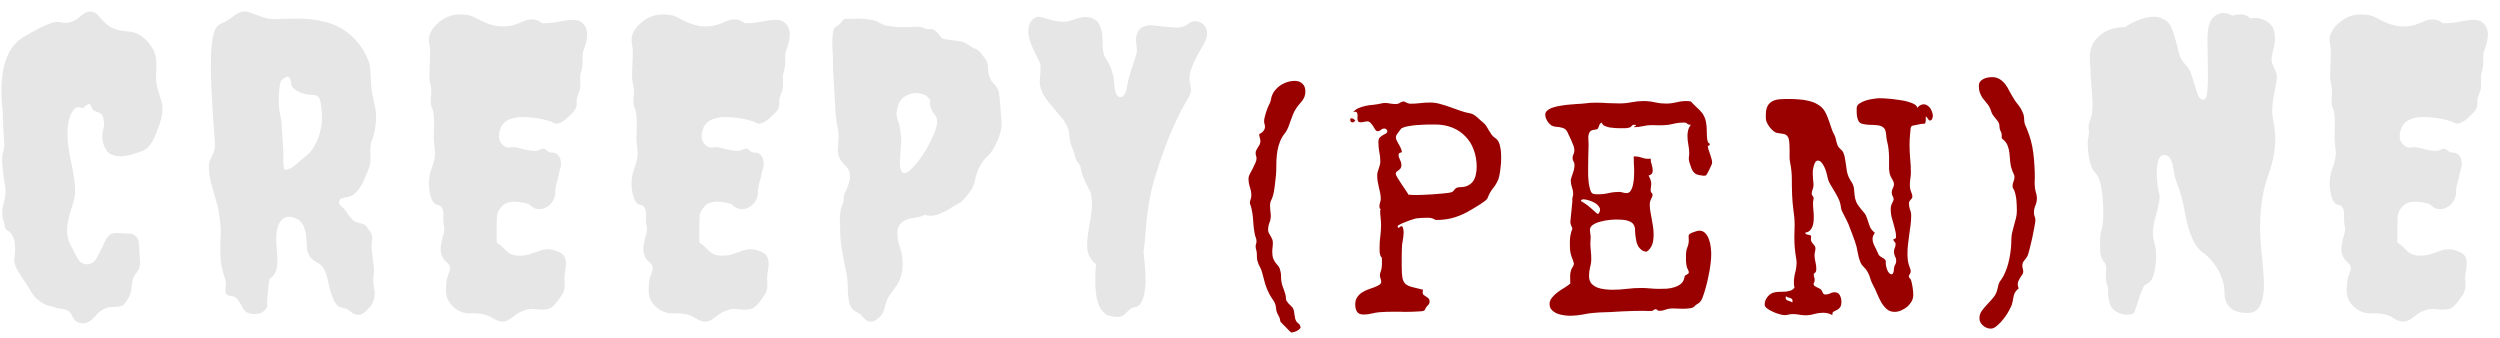 <svg width="296" height="40" viewBox="0 0 296 40" fill="none" xmlns="http://www.w3.org/2000/svg">
<path d="M15.219 3.726C16.125 3.788 16.938 4.257 17.656 5.132C17.781 5.319 17.906 5.507 18.031 5.694C18.156 5.851 18.25 6.038 18.312 6.257C18.5 6.726 18.562 7.397 18.5 8.272C18.438 9.147 18.484 9.866 18.641 10.429C18.797 10.96 18.953 11.476 19.109 11.976C19.391 12.851 19.219 14.023 18.594 15.491C18.125 16.835 17.547 17.632 16.859 17.882L16.016 18.163C15.203 18.444 14.5 18.554 13.906 18.491C13.344 18.398 12.953 18.226 12.734 17.976C12.109 17.163 11.953 16.226 12.266 15.163C12.328 14.944 12.328 14.601 12.266 14.132C12.203 13.663 11.938 13.366 11.469 13.241C11.219 13.179 11.047 13.069 10.953 12.913C10.891 12.757 10.828 12.632 10.766 12.538C10.734 12.413 10.688 12.335 10.625 12.304C10.594 12.241 10.453 12.304 10.203 12.491C9.953 12.679 9.812 12.788 9.781 12.819C9.75 12.819 9.641 12.788 9.453 12.726C9.297 12.663 9.141 12.679 8.984 12.773C8.828 12.866 8.672 13.038 8.516 13.288C7.953 14.257 7.844 15.835 8.188 18.023C8.312 18.679 8.438 19.288 8.562 19.851C8.812 21.257 8.922 22.194 8.891 22.663C8.891 23.132 8.797 23.632 8.609 24.163C8.453 24.663 8.312 25.163 8.188 25.663C7.812 26.944 7.859 28.038 8.328 28.944C8.891 30.069 9.25 30.726 9.406 30.913C9.688 31.194 10.031 31.319 10.438 31.288C10.844 31.226 11.156 31.023 11.375 30.679C11.594 30.304 11.797 29.913 11.984 29.507C12.172 29.069 12.375 28.663 12.594 28.288C12.812 27.913 13.062 27.694 13.344 27.632C13.656 27.569 14.047 27.569 14.516 27.632C14.984 27.663 15.297 27.679 15.453 27.679C15.641 27.679 15.859 27.788 16.109 28.007C16.359 28.194 16.484 28.648 16.484 29.366C16.516 30.054 16.547 30.616 16.578 31.054C16.609 31.46 16.5 31.835 16.25 32.179C16 32.491 15.828 32.788 15.734 33.069C15.672 33.319 15.625 33.569 15.594 33.819C15.562 34.476 15.438 34.96 15.219 35.273C15.031 35.585 14.844 35.851 14.656 36.069C14.5 36.257 14.047 36.351 13.297 36.351C12.578 36.351 11.922 36.694 11.328 37.382C10.734 38.069 10.172 38.366 9.641 38.273C9.109 38.21 8.734 37.898 8.516 37.335C8.297 36.835 7.812 36.569 7.062 36.538C6.844 36.507 6.641 36.46 6.453 36.398C6.266 36.304 6.047 36.241 5.797 36.21C5.547 36.148 5.297 36.038 5.047 35.882C4.422 35.538 3.906 34.991 3.5 34.241C3.25 33.773 3 33.382 2.75 33.069C2.531 32.757 2.344 32.46 2.188 32.179C1.781 31.554 1.625 30.96 1.719 30.398C1.906 28.898 1.703 27.913 1.109 27.444C0.766 27.226 0.594 27.054 0.594 26.929C0.594 26.804 0.531 26.538 0.406 26.132C0.219 25.569 0.219 24.913 0.406 24.163C0.625 23.413 0.703 22.804 0.641 22.335C0.578 21.835 0.5 21.319 0.406 20.788C0.219 19.413 0.203 18.507 0.359 18.069C0.516 17.632 0.547 17.007 0.453 16.194C0.391 15.382 0.359 14.726 0.359 14.226C0.359 13.694 0.312 13.007 0.219 12.163C0.156 11.319 0.156 10.413 0.219 9.444C0.438 7.007 1.266 5.335 2.703 4.429C4.859 3.147 6.234 2.538 6.828 2.601C7.016 2.601 7.234 2.632 7.484 2.694C7.766 2.726 8.031 2.71 8.281 2.647C8.531 2.585 8.75 2.491 8.938 2.366C9.125 2.241 9.312 2.101 9.5 1.944C10.25 1.257 10.922 1.179 11.516 1.71C12.078 2.366 12.516 2.804 12.828 3.022C13.359 3.429 14.156 3.663 15.219 3.726ZM32.699 28.382L32.84 30.632C32.903 31.851 32.59 32.648 31.902 33.023C31.715 34.273 31.621 35.382 31.621 36.351C31.402 36.788 31.043 37.054 30.543 37.148C29.606 37.273 28.996 37.023 28.715 36.398C28.309 35.616 27.981 35.194 27.731 35.132C27.668 35.101 27.559 35.085 27.402 35.085C27.277 35.054 27.121 35.007 26.934 34.944C26.746 34.851 26.668 34.601 26.699 34.194C26.762 33.788 26.762 33.46 26.699 33.21C26.637 32.96 26.559 32.694 26.465 32.413C26.215 31.601 26.09 30.819 26.09 30.069C26.09 29.538 26.09 29.054 26.09 28.616C26.121 28.179 26.137 27.741 26.137 27.304C26.074 25.898 25.887 24.694 25.574 23.694C25.293 22.694 25.106 22.038 25.012 21.726C24.824 21.038 24.731 20.382 24.731 19.757C24.731 19.382 24.777 19.116 24.871 18.96C24.965 18.773 25.059 18.585 25.152 18.398C25.402 17.929 25.496 17.382 25.434 16.757C25.402 16.132 25.356 15.507 25.293 14.882C25.262 14.226 25.215 13.507 25.152 12.726C25.121 11.913 25.074 11.054 25.012 10.148C24.981 9.241 24.965 8.366 24.965 7.522C24.965 4.772 25.309 3.226 25.996 2.882C26.121 2.819 26.262 2.757 26.418 2.694C26.606 2.601 26.824 2.476 27.074 2.319C27.324 2.163 27.543 2.007 27.731 1.851C27.949 1.694 28.168 1.569 28.387 1.476C28.793 1.288 29.277 1.319 29.84 1.569C30.434 1.788 30.856 1.944 31.106 2.038C31.356 2.101 31.606 2.163 31.856 2.226C32.106 2.257 32.387 2.272 32.699 2.272C33.043 2.241 33.512 2.226 34.106 2.226C34.731 2.194 35.387 2.194 36.074 2.226C36.793 2.257 37.481 2.351 38.137 2.507C40.262 2.944 41.903 4.116 43.059 6.022C43.559 6.866 43.824 7.616 43.856 8.272C43.887 8.929 43.918 9.569 43.949 10.194C44.012 10.788 44.137 11.476 44.324 12.257C44.512 13.007 44.574 13.726 44.512 14.413C44.449 15.101 44.371 15.585 44.278 15.866C44.215 16.116 44.137 16.351 44.043 16.569C43.887 17.038 43.824 17.523 43.856 18.023C43.918 18.835 43.856 19.476 43.668 19.944C43.481 20.382 43.293 20.835 43.106 21.304C42.574 22.46 41.996 23.116 41.371 23.273C41.028 23.335 40.746 23.398 40.528 23.46C40.309 23.523 40.184 23.663 40.153 23.882C40.09 24.038 40.184 24.226 40.434 24.444C40.684 24.632 40.934 24.929 41.184 25.335C41.465 25.741 41.699 26.007 41.887 26.132C42.074 26.257 42.246 26.335 42.403 26.366C42.871 26.46 43.168 26.569 43.293 26.694C43.574 27.038 43.778 27.319 43.903 27.538C44.059 27.757 44.106 28.085 44.043 28.523C43.981 28.96 43.981 29.413 44.043 29.882C44.106 30.351 44.168 30.851 44.231 31.382C44.293 31.882 44.293 32.304 44.231 32.648C44.199 32.991 44.184 33.241 44.184 33.398L44.371 34.616C44.371 35.366 44.153 35.976 43.715 36.444C43.278 36.913 42.934 37.179 42.684 37.241C42.434 37.304 42.199 37.288 41.981 37.194C41.762 37.101 41.574 36.976 41.418 36.819C41.262 36.694 41.137 36.616 41.043 36.585C40.949 36.523 40.824 36.491 40.668 36.491C40.543 36.46 40.403 36.413 40.246 36.351C39.684 36.194 39.199 35.101 38.793 33.069C38.574 32.069 38.199 31.429 37.668 31.148C36.856 30.741 36.418 30.179 36.356 29.46C36.324 29.116 36.293 28.648 36.262 28.054C36.137 26.866 35.731 26.132 35.043 25.851C34.699 25.726 34.387 25.663 34.106 25.663C33.824 25.663 33.543 25.819 33.262 26.132C32.887 26.601 32.699 27.351 32.699 28.382ZM35.043 19.476C35.449 19.101 35.84 18.773 36.215 18.491C36.621 18.179 36.949 17.788 37.199 17.319C37.481 16.819 37.699 16.319 37.856 15.819C38.106 14.882 38.184 14.023 38.09 13.241C38.028 12.429 37.934 11.898 37.809 11.648C37.715 11.366 37.403 11.226 36.871 11.226C36.371 11.226 35.856 11.101 35.324 10.851C34.824 10.601 34.543 10.304 34.481 9.96C34.418 9.21 34.184 8.944 33.778 9.163C33.559 9.288 33.403 9.413 33.309 9.538C33.215 9.632 33.137 9.944 33.074 10.476C32.981 11.569 32.981 12.429 33.074 13.054C33.199 13.679 33.278 14.101 33.309 14.319C33.34 14.507 33.356 14.726 33.356 14.976C33.387 15.194 33.403 15.46 33.403 15.773C33.434 16.054 33.465 16.523 33.496 17.179C33.559 17.804 33.574 18.335 33.543 18.773C33.512 19.21 33.559 19.663 33.684 20.132C34.184 20.069 34.637 19.851 35.043 19.476ZM50.836 8.929L50.93 6.257C50.93 5.819 50.883 5.382 50.789 4.944C50.727 4.507 50.836 4.054 51.117 3.585C51.43 3.085 51.883 2.647 52.477 2.272C53.071 1.897 53.742 1.71 54.492 1.71C55.242 1.71 55.836 1.835 56.274 2.085C56.711 2.335 57.117 2.538 57.492 2.694C57.867 2.851 58.289 2.976 58.758 3.069C59.758 3.226 60.727 3.085 61.664 2.647C62.696 2.147 63.524 2.179 64.149 2.741C64.805 2.772 65.493 2.71 66.211 2.554C67.399 2.304 68.211 2.288 68.649 2.507C69.618 3.069 69.774 4.194 69.118 5.882C69.024 6.132 68.977 6.351 68.977 6.538C68.977 6.726 68.977 6.913 68.977 7.101C68.977 7.663 68.93 8.085 68.836 8.366C68.743 8.647 68.696 8.882 68.696 9.069C68.696 9.257 68.696 9.476 68.696 9.726C68.758 10.226 68.68 10.71 68.461 11.179C68.336 11.46 68.274 11.694 68.274 11.882C68.274 12.038 68.274 12.194 68.274 12.351C68.274 12.757 68.055 13.148 67.618 13.523C66.899 14.273 66.305 14.648 65.836 14.648C65.743 14.648 65.649 14.616 65.555 14.554C65.461 14.491 65.321 14.429 65.133 14.366C64.383 14.116 63.586 13.96 62.742 13.898C61.93 13.835 61.336 13.851 60.961 13.944C60.024 14.132 59.446 14.585 59.227 15.304C58.977 16.054 59.039 16.632 59.414 17.038C59.571 17.226 59.742 17.351 59.93 17.413C60.117 17.476 60.289 17.491 60.446 17.46C60.633 17.398 60.867 17.398 61.149 17.46C61.461 17.523 61.774 17.601 62.086 17.694C62.93 17.882 63.492 17.913 63.774 17.788C64.086 17.632 64.289 17.569 64.383 17.601C64.508 17.632 64.602 17.679 64.664 17.741C64.883 17.96 65.086 18.069 65.274 18.069C65.774 18.038 66.118 18.257 66.305 18.726C66.493 19.163 66.461 19.71 66.211 20.366C66.211 20.46 66.164 20.694 66.071 21.069C65.852 21.819 65.743 22.335 65.743 22.616C65.774 22.898 65.727 23.194 65.602 23.507C65.477 23.788 65.305 24.038 65.086 24.257C64.555 24.726 63.977 24.866 63.352 24.679C63.071 24.554 62.821 24.382 62.602 24.163C61.008 23.694 59.93 23.804 59.367 24.491C59.055 24.866 58.883 25.194 58.852 25.476C58.821 25.757 58.805 26.257 58.805 26.976V28.71C59.211 28.991 59.586 29.319 59.93 29.694C60.274 30.038 60.696 30.226 61.196 30.257C61.696 30.288 62.133 30.257 62.508 30.163C62.914 30.038 63.289 29.913 63.633 29.788C64.383 29.476 65.071 29.429 65.696 29.648C66.321 29.835 66.711 30.101 66.868 30.444C67.024 30.788 67.055 31.241 66.961 31.804C66.868 32.366 66.821 32.788 66.821 33.069C66.852 33.319 66.868 33.554 66.868 33.773C66.868 34.304 66.664 34.819 66.258 35.319C65.821 35.976 65.414 36.382 65.039 36.538C64.664 36.663 64.18 36.694 63.586 36.632C62.992 36.538 62.508 36.569 62.133 36.726C61.758 36.851 61.414 37.023 61.102 37.241C60.821 37.46 60.539 37.663 60.258 37.851C59.789 38.163 59.258 38.163 58.664 37.851C58.446 37.726 58.227 37.601 58.008 37.476C57.446 37.194 56.758 37.069 55.946 37.101C55.133 37.163 54.414 36.944 53.789 36.444C53.164 35.913 52.836 35.273 52.805 34.523C52.805 33.773 52.852 33.241 52.946 32.929C53.039 32.585 53.133 32.319 53.227 32.132C53.352 31.726 53.289 31.413 53.039 31.194C52.289 30.601 52.024 29.819 52.242 28.851C52.336 28.351 52.43 27.96 52.524 27.679C52.617 27.398 52.633 27.101 52.571 26.788C52.508 26.444 52.477 26.148 52.477 25.898C52.508 25.616 52.508 25.351 52.477 25.101C52.414 24.601 52.196 24.319 51.821 24.257C51.352 24.194 51.039 23.694 50.883 22.757C50.696 21.851 50.758 20.944 51.071 20.038C51.414 19.132 51.555 18.429 51.492 17.929C51.43 17.398 51.383 16.913 51.352 16.476L51.399 14.648C51.399 13.741 51.321 13.132 51.164 12.819C51.008 12.507 50.961 12.054 51.024 11.46C51.086 10.835 51.071 10.366 50.977 10.054C50.883 9.71 50.836 9.335 50.836 8.929ZM74.832 8.929L74.926 6.257C74.926 5.819 74.879 5.382 74.786 4.944C74.723 4.507 74.832 4.054 75.114 3.585C75.426 3.085 75.879 2.647 76.473 2.272C77.067 1.897 77.739 1.71 78.489 1.71C79.239 1.71 79.832 1.835 80.27 2.085C80.707 2.335 81.114 2.538 81.489 2.694C81.864 2.851 82.286 2.976 82.754 3.069C83.754 3.226 84.723 3.085 85.661 2.647C86.692 2.147 87.52 2.179 88.145 2.741C88.801 2.772 89.489 2.71 90.207 2.554C91.395 2.304 92.207 2.288 92.645 2.507C93.614 3.069 93.77 4.194 93.114 5.882C93.02 6.132 92.973 6.351 92.973 6.538C92.973 6.726 92.973 6.913 92.973 7.101C92.973 7.663 92.926 8.085 92.832 8.366C92.739 8.647 92.692 8.882 92.692 9.069C92.692 9.257 92.692 9.476 92.692 9.726C92.754 10.226 92.676 10.71 92.457 11.179C92.332 11.46 92.27 11.694 92.27 11.882C92.27 12.038 92.27 12.194 92.27 12.351C92.27 12.757 92.051 13.148 91.614 13.523C90.895 14.273 90.301 14.648 89.832 14.648C89.739 14.648 89.645 14.616 89.551 14.554C89.457 14.491 89.317 14.429 89.129 14.366C88.379 14.116 87.582 13.96 86.739 13.898C85.926 13.835 85.332 13.851 84.957 13.944C84.02 14.132 83.442 14.585 83.223 15.304C82.973 16.054 83.036 16.632 83.411 17.038C83.567 17.226 83.739 17.351 83.926 17.413C84.114 17.476 84.286 17.491 84.442 17.46C84.629 17.398 84.864 17.398 85.145 17.46C85.457 17.523 85.77 17.601 86.082 17.694C86.926 17.882 87.489 17.913 87.77 17.788C88.082 17.632 88.286 17.569 88.379 17.601C88.504 17.632 88.598 17.679 88.661 17.741C88.879 17.96 89.082 18.069 89.27 18.069C89.77 18.038 90.114 18.257 90.301 18.726C90.489 19.163 90.457 19.71 90.207 20.366C90.207 20.46 90.161 20.694 90.067 21.069C89.848 21.819 89.739 22.335 89.739 22.616C89.77 22.898 89.723 23.194 89.598 23.507C89.473 23.788 89.301 24.038 89.082 24.257C88.551 24.726 87.973 24.866 87.348 24.679C87.067 24.554 86.817 24.382 86.598 24.163C85.004 23.694 83.926 23.804 83.364 24.491C83.051 24.866 82.879 25.194 82.848 25.476C82.817 25.757 82.801 26.257 82.801 26.976V28.71C83.207 28.991 83.582 29.319 83.926 29.694C84.27 30.038 84.692 30.226 85.192 30.257C85.692 30.288 86.129 30.257 86.504 30.163C86.911 30.038 87.286 29.913 87.629 29.788C88.379 29.476 89.067 29.429 89.692 29.648C90.317 29.835 90.707 30.101 90.864 30.444C91.02 30.788 91.051 31.241 90.957 31.804C90.864 32.366 90.817 32.788 90.817 33.069C90.848 33.319 90.864 33.554 90.864 33.773C90.864 34.304 90.661 34.819 90.254 35.319C89.817 35.976 89.411 36.382 89.036 36.538C88.661 36.663 88.176 36.694 87.582 36.632C86.989 36.538 86.504 36.569 86.129 36.726C85.754 36.851 85.411 37.023 85.098 37.241C84.817 37.46 84.536 37.663 84.254 37.851C83.786 38.163 83.254 38.163 82.661 37.851C82.442 37.726 82.223 37.601 82.004 37.476C81.442 37.194 80.754 37.069 79.942 37.101C79.129 37.163 78.411 36.944 77.786 36.444C77.161 35.913 76.832 35.273 76.801 34.523C76.801 33.773 76.848 33.241 76.942 32.929C77.036 32.585 77.129 32.319 77.223 32.132C77.348 31.726 77.286 31.413 77.036 31.194C76.286 30.601 76.02 29.819 76.239 28.851C76.332 28.351 76.426 27.96 76.52 27.679C76.614 27.398 76.629 27.101 76.567 26.788C76.504 26.444 76.473 26.148 76.473 25.898C76.504 25.616 76.504 25.351 76.473 25.101C76.411 24.601 76.192 24.319 75.817 24.257C75.348 24.194 75.036 23.694 74.879 22.757C74.692 21.851 74.754 20.944 75.067 20.038C75.411 19.132 75.551 18.429 75.489 17.929C75.426 17.398 75.379 16.913 75.348 16.476L75.395 14.648C75.395 13.741 75.317 13.132 75.161 12.819C75.004 12.507 74.957 12.054 75.02 11.46C75.082 10.835 75.067 10.366 74.973 10.054C74.879 9.71 74.832 9.335 74.832 8.929ZM98.876 12.304L98.641 8.413C98.641 7.757 98.626 7.054 98.594 6.304C98.469 4.429 98.594 3.382 98.969 3.163C99.313 2.976 99.547 2.772 99.672 2.554C99.829 2.335 99.985 2.226 100.141 2.226C100.329 2.226 100.594 2.226 100.938 2.226C101.313 2.194 101.704 2.194 102.11 2.226C103.079 2.288 103.719 2.429 104.032 2.647C104.376 2.866 104.751 3.007 105.157 3.069C105.563 3.132 105.969 3.179 106.376 3.21C106.813 3.21 107.219 3.21 107.594 3.21C107.969 3.179 108.298 3.163 108.579 3.163C108.891 3.163 109.094 3.194 109.188 3.257C109.563 3.413 109.876 3.476 110.126 3.444C110.407 3.413 110.673 3.538 110.923 3.819C111.173 4.069 111.344 4.272 111.438 4.429C111.532 4.554 111.829 4.647 112.329 4.71C112.86 4.772 113.298 4.835 113.641 4.897C113.985 4.929 114.329 5.069 114.673 5.319C115.016 5.569 115.298 5.726 115.516 5.788C115.735 5.851 115.969 6.054 116.219 6.397C116.501 6.741 116.688 6.991 116.782 7.147C116.876 7.304 116.938 7.569 116.969 7.944C117.001 8.819 117.219 9.46 117.626 9.866C118.032 10.273 118.251 10.663 118.282 11.038C118.344 11.413 118.391 11.851 118.423 12.351C118.454 12.851 118.501 13.476 118.563 14.226C118.657 14.944 118.501 15.757 118.094 16.663C117.719 17.538 117.329 18.148 116.923 18.491C116.548 18.835 116.235 19.257 115.985 19.757C115.735 20.226 115.548 20.773 115.423 21.398C115.329 21.991 115.001 22.601 114.438 23.226C114.094 23.663 113.813 23.929 113.594 24.023C113.407 24.116 113.219 24.226 113.032 24.351C112.844 24.444 112.626 24.585 112.376 24.773C112.126 24.929 111.844 25.069 111.532 25.194C110.751 25.569 110.079 25.648 109.516 25.429C109.173 25.585 108.829 25.694 108.485 25.757C108.173 25.788 107.844 25.851 107.501 25.944C106.782 26.194 106.376 26.616 106.282 27.21C106.219 27.804 106.282 28.413 106.469 29.038C106.688 29.663 106.813 30.194 106.844 30.632C107.001 32.038 106.657 33.257 105.813 34.288C105.282 34.913 104.938 35.585 104.782 36.304C104.626 36.991 104.344 37.46 103.938 37.71C103.251 38.335 102.594 38.194 101.969 37.288C101.876 37.194 101.673 37.069 101.36 36.913C100.923 36.663 100.641 36.273 100.516 35.741C100.423 35.179 100.376 34.616 100.376 34.054C100.376 33.491 100.329 32.96 100.235 32.46C100.141 31.96 100.032 31.429 99.907 30.866C99.626 29.335 99.485 28.288 99.485 27.726C99.485 27.163 99.469 26.585 99.438 25.991C99.438 25.398 99.516 24.866 99.672 24.398C99.86 23.929 99.938 23.616 99.907 23.46C99.876 23.304 99.907 23.132 100.001 22.944C100.094 22.726 100.204 22.476 100.329 22.194C100.454 21.882 100.548 21.569 100.61 21.257C100.735 20.601 100.548 20.038 100.048 19.569C99.485 19.038 99.204 18.476 99.204 17.882V17.601C99.297 16.538 99.313 15.819 99.251 15.444C99.001 14.382 98.876 13.335 98.876 12.304ZM106.376 14.46C106.438 14.585 106.485 14.773 106.516 15.023C106.579 15.241 106.626 15.569 106.657 16.007C106.719 16.444 106.719 16.913 106.657 17.413C106.626 17.882 106.594 18.319 106.563 18.726C106.501 19.757 106.626 20.335 106.938 20.46C107.282 20.616 107.844 20.194 108.626 19.194C109.469 18.163 110.173 16.913 110.735 15.444C111.016 14.663 111.032 14.085 110.782 13.71C110.251 13.085 110.032 12.523 110.126 12.023C110.157 11.991 110.157 11.913 110.126 11.788C110.063 11.726 109.985 11.648 109.891 11.554C109.798 11.429 109.657 11.319 109.469 11.226C108.751 10.944 108.094 10.944 107.501 11.226C106.938 11.476 106.563 11.851 106.376 12.351C106.219 12.851 106.141 13.241 106.141 13.523C106.173 13.773 106.204 13.96 106.235 14.085C106.266 14.179 106.313 14.304 106.376 14.46ZM135.387 29.741C135.544 31.148 135.622 32.148 135.622 32.741C135.653 33.304 135.637 33.773 135.575 34.148C135.544 34.523 135.481 34.866 135.387 35.179C135.169 35.898 134.856 36.288 134.45 36.351C134.169 36.351 133.887 36.491 133.606 36.773C133.356 37.023 133.153 37.21 132.997 37.335C132.841 37.46 132.606 37.523 132.294 37.523C132.012 37.523 131.684 37.476 131.309 37.382C130.966 37.288 130.653 37.038 130.372 36.632C129.747 35.726 129.544 33.944 129.762 31.288C129.325 30.976 129.012 30.523 128.825 29.929C128.669 29.335 128.684 28.46 128.872 27.304C129.091 26.148 129.216 25.304 129.247 24.773C129.309 24.241 129.309 23.804 129.247 23.46C129.216 23.085 129.137 22.788 129.012 22.569C128.887 22.319 128.716 21.976 128.497 21.538C128.278 21.069 128.122 20.632 128.028 20.226C127.966 19.788 127.841 19.476 127.653 19.288C127.466 19.069 127.341 18.804 127.278 18.491C127.216 18.148 127.106 17.819 126.95 17.507C126.794 17.194 126.684 16.741 126.622 16.148C126.591 15.554 126.45 15.069 126.2 14.694C125.981 14.288 125.747 13.96 125.497 13.71C125.278 13.429 125.059 13.163 124.841 12.913C124.216 12.226 123.778 11.648 123.528 11.179C123.278 10.679 123.137 10.257 123.106 9.913C123.106 9.569 123.122 9.241 123.153 8.929C123.247 8.116 123.216 7.569 123.059 7.288L122.544 6.257C122.012 5.194 121.747 4.351 121.747 3.726C121.747 3.101 121.919 2.632 122.262 2.319C122.575 2.007 122.919 1.913 123.294 2.038C123.669 2.163 124.184 2.304 124.841 2.46C125.497 2.585 125.997 2.616 126.341 2.554C126.716 2.46 127.059 2.351 127.372 2.226C128.153 1.976 128.778 1.944 129.247 2.132C129.716 2.288 130.028 2.569 130.184 2.976C130.372 3.351 130.481 3.772 130.512 4.241C130.544 4.71 130.559 5.179 130.559 5.647C130.591 6.116 130.7 6.522 130.887 6.866C131.106 7.21 131.278 7.507 131.403 7.757C131.528 8.007 131.622 8.272 131.684 8.554C131.778 8.804 131.841 9.069 131.872 9.351C131.903 9.632 131.934 9.976 131.966 10.382C132.028 10.788 132.122 11.085 132.247 11.273C132.372 11.429 132.512 11.507 132.669 11.507C133.044 11.444 133.294 11.069 133.419 10.382C133.544 9.663 133.684 9.069 133.841 8.601C133.997 8.101 134.137 7.663 134.262 7.288C134.544 6.538 134.653 6.022 134.591 5.741C134.559 5.429 134.528 5.116 134.497 4.804C134.497 4.46 134.559 4.147 134.684 3.866C134.997 3.179 135.653 2.897 136.653 3.022C137.684 3.147 138.512 3.226 139.137 3.257C139.762 3.288 140.247 3.163 140.591 2.882C140.934 2.601 141.278 2.476 141.622 2.507C141.966 2.538 142.262 2.679 142.512 2.929C143.106 3.522 143.059 4.382 142.372 5.507C141.716 6.601 141.278 7.476 141.059 8.132C140.841 8.757 140.778 9.304 140.872 9.772C140.997 10.21 141.044 10.538 141.012 10.757C140.981 10.976 140.903 11.21 140.778 11.46C140.653 11.679 140.497 11.944 140.309 12.257C138.966 14.632 137.762 17.601 136.7 21.163C136.169 22.913 135.809 25.069 135.622 27.632C135.559 28.601 135.481 29.304 135.387 29.741ZM264.311 1.851C265.28 1.569 265.983 1.679 266.42 2.179C267.233 2.022 267.983 2.21 268.67 2.741C269.358 3.272 269.53 4.288 269.186 5.788C268.967 6.538 268.905 7.069 268.999 7.382C269.092 7.694 269.217 8.007 269.374 8.319C269.561 8.632 269.624 9.007 269.561 9.444C269.499 9.851 269.42 10.304 269.327 10.804C269.014 12.21 268.952 13.351 269.139 14.226C269.608 16.288 269.42 18.444 268.577 20.694C267.67 23.163 267.389 26.132 267.733 29.601C268.014 32.101 268.108 33.741 268.014 34.523C267.952 35.273 267.78 35.882 267.499 36.351C267.217 36.819 266.749 37.054 266.092 37.054C264.967 37.054 264.186 36.726 263.749 36.069C263.499 35.694 263.374 35.21 263.374 34.616C263.374 34.023 263.28 33.491 263.092 33.023C262.936 32.554 262.733 32.116 262.483 31.71C261.889 30.835 261.327 30.226 260.795 29.882C259.92 29.288 259.249 27.866 258.78 25.616C258.499 23.96 258.139 22.601 257.702 21.538C257.577 21.226 257.483 20.898 257.42 20.554C257.358 20.179 257.295 19.819 257.233 19.476C257.045 18.726 256.717 18.351 256.249 18.351C255.53 18.351 255.249 19.382 255.405 21.444C255.436 21.882 255.499 22.288 255.592 22.663C255.717 23.007 255.733 23.429 255.639 23.929C255.545 24.429 255.42 24.944 255.264 25.476C254.889 26.851 254.811 27.866 255.03 28.523C255.249 29.273 255.327 30.069 255.264 30.913C255.202 31.726 255.077 32.366 254.889 32.835C254.702 33.273 254.374 33.585 253.905 33.773C253.624 34.273 253.389 34.851 253.202 35.507C253.014 36.132 252.874 36.554 252.78 36.773C252.717 36.991 252.624 37.116 252.499 37.148C251.967 37.335 251.42 37.304 250.858 37.054C250.327 36.804 249.983 36.46 249.827 36.023C249.67 35.554 249.592 35.116 249.592 34.71C249.624 34.304 249.577 33.944 249.452 33.632C249.358 33.288 249.311 33.007 249.311 32.788C249.342 32.569 249.358 32.351 249.358 32.132C249.42 31.632 249.342 31.257 249.124 31.007C248.842 30.694 248.686 30.273 248.655 29.741C248.655 29.21 248.655 28.757 248.655 28.382C248.655 28.007 248.686 27.694 248.749 27.444C248.967 26.851 249.061 25.944 249.03 24.726C248.936 22.444 248.655 21.069 248.186 20.601C247.592 20.007 247.264 18.913 247.202 17.319C247.17 16.944 247.186 16.601 247.249 16.288C247.342 15.944 247.358 15.601 247.295 15.257C247.264 14.913 247.327 14.569 247.483 14.226C247.733 13.569 247.811 12.648 247.717 11.46C247.624 10.241 247.561 9.382 247.53 8.882C247.53 8.351 247.499 7.804 247.436 7.241C247.405 6.647 247.452 6.132 247.577 5.694C247.733 5.226 247.983 4.819 248.327 4.476C249.108 3.632 250.202 3.21 251.608 3.21C252.233 2.772 252.952 2.429 253.764 2.179C254.608 1.929 255.311 1.913 255.874 2.132C256.436 2.351 256.827 2.694 257.045 3.163C257.264 3.632 257.436 4.132 257.561 4.663C257.717 5.194 257.858 5.741 257.983 6.304C258.139 6.835 258.389 7.272 258.733 7.616C259.077 7.96 259.327 8.382 259.483 8.882C259.639 9.351 259.78 9.804 259.905 10.241C260.03 10.679 260.155 11.054 260.28 11.366C260.405 11.648 260.608 11.788 260.889 11.788C261.17 11.788 261.327 11.398 261.358 10.616C261.42 9.804 261.436 8.882 261.405 7.851C261.405 6.819 261.389 5.819 261.358 4.851C261.358 3.851 261.452 3.132 261.639 2.694C261.827 2.226 262.155 1.882 262.624 1.663C263.124 1.444 263.686 1.507 264.311 1.851ZM275.885 8.929L275.979 6.257C275.979 5.819 275.932 5.382 275.839 4.944C275.776 4.507 275.885 4.054 276.167 3.585C276.479 3.085 276.932 2.647 277.526 2.272C278.12 1.897 278.792 1.71 279.542 1.71C280.292 1.71 280.885 1.835 281.323 2.085C281.76 2.335 282.167 2.538 282.542 2.694C282.917 2.851 283.339 2.976 283.807 3.069C284.807 3.226 285.776 3.085 286.714 2.647C287.745 2.147 288.573 2.179 289.198 2.741C289.854 2.772 290.542 2.71 291.26 2.554C292.448 2.304 293.26 2.288 293.698 2.507C294.667 3.069 294.823 4.194 294.167 5.882C294.073 6.132 294.026 6.351 294.026 6.538C294.026 6.726 294.026 6.913 294.026 7.101C294.026 7.663 293.979 8.085 293.885 8.366C293.792 8.647 293.745 8.882 293.745 9.069C293.745 9.257 293.745 9.476 293.745 9.726C293.807 10.226 293.729 10.71 293.51 11.179C293.385 11.46 293.323 11.694 293.323 11.882C293.323 12.038 293.323 12.194 293.323 12.351C293.323 12.757 293.104 13.148 292.667 13.523C291.948 14.273 291.354 14.648 290.885 14.648C290.792 14.648 290.698 14.616 290.604 14.554C290.51 14.491 290.37 14.429 290.182 14.366C289.432 14.116 288.635 13.96 287.792 13.898C286.979 13.835 286.385 13.851 286.01 13.944C285.073 14.132 284.495 14.585 284.276 15.304C284.026 16.054 284.089 16.632 284.464 17.038C284.62 17.226 284.792 17.351 284.979 17.413C285.167 17.476 285.339 17.491 285.495 17.46C285.682 17.398 285.917 17.398 286.198 17.46C286.51 17.523 286.823 17.601 287.135 17.694C287.979 17.882 288.542 17.913 288.823 17.788C289.135 17.632 289.339 17.569 289.432 17.601C289.557 17.632 289.651 17.679 289.714 17.741C289.932 17.96 290.135 18.069 290.323 18.069C290.823 18.038 291.167 18.257 291.354 18.726C291.542 19.163 291.51 19.71 291.26 20.366C291.26 20.46 291.214 20.694 291.12 21.069C290.901 21.819 290.792 22.335 290.792 22.616C290.823 22.898 290.776 23.194 290.651 23.507C290.526 23.788 290.354 24.038 290.135 24.257C289.604 24.726 289.026 24.866 288.401 24.679C288.12 24.554 287.87 24.382 287.651 24.163C286.057 23.694 284.979 23.804 284.417 24.491C284.104 24.866 283.932 25.194 283.901 25.476C283.87 25.757 283.854 26.257 283.854 26.976V28.71C284.26 28.991 284.635 29.319 284.979 29.694C285.323 30.038 285.745 30.226 286.245 30.257C286.745 30.288 287.182 30.257 287.557 30.163C287.964 30.038 288.339 29.913 288.682 29.788C289.432 29.476 290.12 29.429 290.745 29.648C291.37 29.835 291.76 30.101 291.917 30.444C292.073 30.788 292.104 31.241 292.01 31.804C291.917 32.366 291.87 32.788 291.87 33.069C291.901 33.319 291.917 33.554 291.917 33.773C291.917 34.304 291.714 34.819 291.307 35.319C290.87 35.976 290.464 36.382 290.089 36.538C289.714 36.663 289.229 36.694 288.635 36.632C288.042 36.538 287.557 36.569 287.182 36.726C286.807 36.851 286.464 37.023 286.151 37.241C285.87 37.46 285.589 37.663 285.307 37.851C284.839 38.163 284.307 38.163 283.714 37.851C283.495 37.726 283.276 37.601 283.057 37.476C282.495 37.194 281.807 37.069 280.995 37.101C280.182 37.163 279.464 36.944 278.839 36.444C278.214 35.913 277.885 35.273 277.854 34.523C277.854 33.773 277.901 33.241 277.995 32.929C278.089 32.585 278.182 32.319 278.276 32.132C278.401 31.726 278.339 31.413 278.089 31.194C277.339 30.601 277.073 29.819 277.292 28.851C277.385 28.351 277.479 27.96 277.573 27.679C277.667 27.398 277.682 27.101 277.62 26.788C277.557 26.444 277.526 26.148 277.526 25.898C277.557 25.616 277.557 25.351 277.526 25.101C277.464 24.601 277.245 24.319 276.87 24.257C276.401 24.194 276.089 23.694 275.932 22.757C275.745 21.851 275.807 20.944 276.12 20.038C276.464 19.132 276.604 18.429 276.542 17.929C276.479 17.398 276.432 16.913 276.401 16.476L276.448 14.648C276.448 13.741 276.37 13.132 276.214 12.819C276.057 12.507 276.01 12.054 276.073 11.46C276.135 10.835 276.12 10.366 276.026 10.054C275.932 9.71 275.885 9.335 275.885 8.929Z" fill="#E6E6E6"/>
<path d="M154.556 10.821C154.556 11.067 154.52 11.278 154.45 11.454C154.38 11.63 154.286 11.794 154.169 11.946C154.063 12.087 153.946 12.227 153.817 12.368C153.7 12.497 153.589 12.644 153.483 12.808C153.331 13.03 153.202 13.271 153.097 13.528C153.003 13.774 152.909 14.026 152.815 14.284C152.733 14.542 152.64 14.8 152.534 15.058C152.44 15.304 152.311 15.538 152.147 15.761C151.901 16.054 151.708 16.376 151.567 16.727C151.427 17.079 151.321 17.442 151.251 17.817C151.192 18.192 151.151 18.573 151.128 18.96C151.116 19.347 151.11 19.727 151.11 20.102C151.11 20.231 151.099 20.442 151.075 20.735C151.052 21.028 151.017 21.345 150.97 21.685C150.935 22.024 150.888 22.358 150.829 22.686C150.77 23.003 150.706 23.249 150.636 23.425L150.425 23.899C150.39 24.064 150.372 24.216 150.372 24.356C150.372 24.556 150.384 24.755 150.407 24.954C150.442 25.153 150.46 25.352 150.46 25.552C150.46 25.845 150.407 26.12 150.302 26.378C150.196 26.636 150.144 26.911 150.144 27.204C150.144 27.345 150.173 27.474 150.231 27.591C150.29 27.696 150.354 27.808 150.425 27.925C150.495 28.042 150.56 28.165 150.618 28.294C150.677 28.423 150.706 28.575 150.706 28.751C150.706 28.939 150.694 29.12 150.671 29.296C150.647 29.472 150.636 29.642 150.636 29.806C150.636 30.157 150.677 30.433 150.759 30.632C150.841 30.819 150.935 30.983 151.04 31.124C151.157 31.253 151.269 31.388 151.374 31.528C151.479 31.669 151.556 31.862 151.602 32.108C151.661 32.319 151.685 32.53 151.673 32.741C151.673 32.94 151.69 33.145 151.726 33.356C151.749 33.532 151.79 33.702 151.849 33.866C151.907 34.019 151.966 34.177 152.024 34.341C152.083 34.493 152.136 34.657 152.183 34.833C152.229 34.997 152.253 35.167 152.253 35.343C152.253 35.437 152.282 35.536 152.341 35.642C152.399 35.735 152.47 35.829 152.552 35.923C152.634 36.005 152.716 36.087 152.798 36.169C152.892 36.251 152.962 36.321 153.009 36.38C153.114 36.52 153.179 36.667 153.202 36.819C153.237 36.983 153.261 37.142 153.272 37.294C153.296 37.458 153.325 37.616 153.36 37.769C153.407 37.933 153.495 38.085 153.624 38.226C153.683 38.261 153.735 38.296 153.782 38.331C153.829 38.366 153.864 38.413 153.888 38.472L153.993 38.735C153.993 38.817 153.946 38.894 153.852 38.964C153.77 39.046 153.671 39.116 153.554 39.175C153.436 39.233 153.313 39.28 153.185 39.315C153.067 39.351 152.974 39.368 152.903 39.368C152.88 39.368 152.804 39.31 152.675 39.192C152.558 39.075 152.429 38.94 152.288 38.788C152.147 38.648 152.007 38.507 151.866 38.366C151.737 38.226 151.649 38.132 151.602 38.085C151.567 37.851 151.526 37.681 151.479 37.575C151.433 37.481 151.356 37.335 151.251 37.136C151.181 36.995 151.134 36.849 151.11 36.696C151.099 36.532 151.075 36.368 151.04 36.204C150.981 35.935 150.87 35.694 150.706 35.483C150.554 35.261 150.413 35.032 150.284 34.798C150.085 34.423 149.921 34.024 149.792 33.602C149.675 33.181 149.563 32.765 149.458 32.355C149.388 32.073 149.311 31.862 149.229 31.722C149.159 31.569 149.089 31.429 149.019 31.3C148.96 31.159 148.907 31.001 148.86 30.825C148.825 30.638 148.808 30.368 148.808 30.017C148.808 29.876 148.784 29.735 148.737 29.595C148.69 29.442 148.667 29.296 148.667 29.155C148.667 29.061 148.685 28.968 148.72 28.874C148.755 28.769 148.772 28.669 148.772 28.575C148.772 28.399 148.737 28.235 148.667 28.083C148.608 27.931 148.567 27.773 148.544 27.608C148.485 27.304 148.444 27.005 148.421 26.712C148.397 26.407 148.374 26.108 148.351 25.815C148.327 25.511 148.286 25.218 148.227 24.936C148.181 24.644 148.099 24.356 147.981 24.075C147.981 23.911 148.011 23.759 148.069 23.618C148.128 23.466 148.157 23.308 148.157 23.144C148.157 22.804 148.099 22.47 147.981 22.142C147.876 21.802 147.823 21.462 147.823 21.122C147.823 20.993 147.87 20.829 147.964 20.63C148.069 20.431 148.181 20.22 148.298 19.997C148.415 19.774 148.52 19.558 148.614 19.347C148.72 19.124 148.772 18.925 148.772 18.749C148.772 18.644 148.755 18.544 148.72 18.45C148.685 18.345 148.667 18.239 148.667 18.134C148.667 17.993 148.696 17.87 148.755 17.765C148.813 17.648 148.878 17.536 148.948 17.431C149.019 17.325 149.083 17.22 149.142 17.114C149.2 16.997 149.229 16.868 149.229 16.727C149.229 16.587 149.206 16.446 149.159 16.306C149.112 16.153 149.089 16.007 149.089 15.866C149.276 15.796 149.435 15.685 149.563 15.532C149.704 15.38 149.774 15.204 149.774 15.005C149.774 14.899 149.757 14.794 149.722 14.688C149.686 14.571 149.669 14.46 149.669 14.354C149.669 14.226 149.692 14.067 149.739 13.88C149.786 13.692 149.839 13.499 149.897 13.3C149.968 13.101 150.038 12.907 150.108 12.72C150.19 12.532 150.261 12.38 150.319 12.263C150.413 12.087 150.472 11.905 150.495 11.718C150.519 11.53 150.577 11.343 150.671 11.155C150.776 10.921 150.923 10.71 151.11 10.523C151.298 10.323 151.509 10.153 151.743 10.013C151.977 9.872 152.224 9.767 152.481 9.696C152.751 9.614 153.015 9.573 153.272 9.573C153.671 9.573 153.981 9.685 154.204 9.907C154.438 10.118 154.556 10.423 154.556 10.821ZM160.477 14.267C160.43 14.325 160.377 14.378 160.318 14.425C160.272 14.472 160.213 14.495 160.143 14.495C160.061 14.495 159.99 14.46 159.932 14.39C159.885 14.319 159.861 14.243 159.861 14.161C159.861 14.149 159.867 14.132 159.879 14.108C159.891 14.085 159.897 14.062 159.897 14.038L160.002 14.003C160.096 14.003 160.184 14.032 160.266 14.091C160.348 14.149 160.418 14.208 160.477 14.267ZM165.486 26.8V26.852C165.475 26.817 165.469 26.788 165.469 26.765C165.469 26.73 165.469 26.7 165.469 26.677L165.486 26.782V26.8ZM177.738 18.696C177.738 18.872 177.732 19.071 177.721 19.294C177.709 19.517 177.686 19.745 177.65 19.98C177.627 20.214 177.592 20.442 177.545 20.665C177.51 20.876 177.463 21.064 177.404 21.227C177.24 21.626 177.024 21.989 176.754 22.317C176.496 22.645 176.291 23.015 176.139 23.425C176.104 23.53 176.004 23.648 175.84 23.776C175.676 23.905 175.494 24.034 175.295 24.163C175.096 24.292 174.897 24.415 174.697 24.532C174.51 24.638 174.363 24.726 174.258 24.796C173.59 25.206 172.922 25.517 172.254 25.727C171.586 25.939 170.865 26.044 170.092 26.044H169.986C169.799 25.939 169.641 25.868 169.512 25.833C169.395 25.798 169.225 25.78 169.002 25.78C168.779 25.78 168.563 25.786 168.352 25.798C168.141 25.81 167.93 25.827 167.719 25.851C167.637 25.862 167.473 25.909 167.227 25.991C166.992 26.061 166.746 26.149 166.488 26.255C166.231 26.349 165.996 26.448 165.785 26.554C165.586 26.648 165.486 26.724 165.486 26.782V26.852C165.51 26.935 165.539 26.976 165.574 26.976C165.633 26.976 165.686 26.946 165.732 26.888C165.791 26.817 165.856 26.782 165.926 26.782C165.984 26.782 166.031 26.811 166.066 26.87C166.102 26.929 166.125 26.999 166.137 27.081C166.16 27.151 166.172 27.227 166.172 27.31C166.184 27.38 166.19 27.433 166.19 27.468C166.19 27.808 166.154 28.148 166.084 28.487C166.014 28.815 165.979 29.149 165.979 29.489C165.979 29.829 165.973 30.169 165.961 30.509C165.961 30.837 165.961 31.171 165.961 31.511C165.961 32.132 165.99 32.601 166.049 32.917C166.119 33.233 166.248 33.474 166.436 33.638C166.623 33.79 166.881 33.907 167.209 33.989C167.537 34.06 167.965 34.165 168.492 34.306C168.457 34.411 168.44 34.511 168.44 34.605C168.44 34.745 168.481 34.851 168.563 34.921C168.656 34.98 168.75 35.044 168.844 35.114C168.949 35.173 169.043 35.243 169.125 35.325C169.219 35.407 169.266 35.536 169.266 35.712C169.266 35.864 169.207 35.999 169.09 36.116C168.949 36.257 168.856 36.374 168.809 36.468C168.774 36.562 168.738 36.638 168.703 36.696C168.668 36.743 168.604 36.784 168.51 36.819C168.416 36.843 168.246 36.86 168 36.872C167.438 36.907 166.881 36.925 166.33 36.925C166.119 36.925 165.908 36.919 165.697 36.907C165.486 36.907 165.27 36.907 165.047 36.907C164.484 36.907 163.934 36.925 163.395 36.96C163.066 36.983 162.744 37.036 162.428 37.118C162.123 37.2 161.801 37.241 161.461 37.241C161.074 37.241 160.811 37.13 160.67 36.907C160.529 36.685 160.459 36.398 160.459 36.046C160.459 35.706 160.535 35.425 160.688 35.202C160.84 34.968 161.027 34.78 161.25 34.64C161.484 34.487 161.731 34.364 161.988 34.27C162.258 34.177 162.504 34.089 162.727 34.007C162.961 33.913 163.154 33.819 163.307 33.726C163.459 33.632 163.535 33.509 163.535 33.356C163.535 33.216 163.506 33.081 163.447 32.952C163.4 32.823 163.377 32.688 163.377 32.548C163.377 32.466 163.418 32.308 163.5 32.073C163.582 31.839 163.623 31.564 163.623 31.247C163.623 31.118 163.623 30.995 163.623 30.878C163.623 30.749 163.617 30.62 163.606 30.491C163.535 30.456 163.482 30.386 163.447 30.28C163.412 30.175 163.383 30.064 163.359 29.946C163.348 29.817 163.342 29.694 163.342 29.577C163.342 29.448 163.342 29.349 163.342 29.278C163.342 28.833 163.371 28.394 163.43 27.96C163.488 27.515 163.518 27.069 163.518 26.624C163.518 26.343 163.5 26.067 163.465 25.798C163.43 25.528 163.412 25.253 163.412 24.972C163.412 24.89 163.436 24.831 163.482 24.796C163.377 24.714 163.324 24.597 163.324 24.444C163.324 24.28 163.348 24.128 163.395 23.987C163.453 23.847 163.482 23.7 163.482 23.548C163.482 23.314 163.459 23.079 163.412 22.845C163.365 22.61 163.313 22.382 163.254 22.159C163.207 21.925 163.16 21.696 163.113 21.474C163.078 21.239 163.061 21.005 163.061 20.77C163.061 20.63 163.078 20.495 163.113 20.366C163.16 20.237 163.201 20.108 163.236 19.98C163.283 19.839 163.324 19.704 163.359 19.575C163.406 19.435 163.43 19.288 163.43 19.136C163.43 18.737 163.389 18.351 163.307 17.976C163.236 17.589 163.201 17.196 163.201 16.798C163.201 16.564 163.254 16.394 163.359 16.288C163.477 16.171 163.6 16.077 163.729 16.007C163.857 15.937 163.975 15.872 164.08 15.813C164.197 15.743 164.256 15.644 164.256 15.515C164.256 15.433 164.215 15.362 164.133 15.304C164.063 15.245 163.992 15.216 163.922 15.216C163.758 15.216 163.617 15.269 163.5 15.374C163.383 15.479 163.248 15.532 163.096 15.532C163.002 15.532 162.914 15.474 162.832 15.356C162.762 15.227 162.68 15.093 162.586 14.952C162.504 14.812 162.404 14.683 162.287 14.565C162.182 14.437 162.053 14.372 161.9 14.372C161.772 14.372 161.643 14.39 161.514 14.425C161.385 14.46 161.256 14.477 161.127 14.477C160.951 14.477 160.84 14.437 160.793 14.354C160.746 14.273 160.723 14.167 160.723 14.038C160.723 13.979 160.723 13.921 160.723 13.862C160.734 13.804 160.74 13.745 160.74 13.687C160.74 13.593 160.723 13.493 160.688 13.388C160.652 13.282 160.57 13.229 160.441 13.229C160.371 13.229 160.301 13.241 160.231 13.265C160.395 13.054 160.611 12.896 160.881 12.79C161.15 12.673 161.432 12.585 161.725 12.526C162.029 12.468 162.334 12.427 162.639 12.403C162.955 12.368 163.236 12.321 163.482 12.263C163.576 12.239 163.658 12.222 163.729 12.21C163.811 12.198 163.899 12.192 163.992 12.192C164.203 12.192 164.408 12.216 164.607 12.263C164.818 12.298 165.024 12.315 165.223 12.315C165.445 12.315 165.621 12.269 165.75 12.175C165.891 12.069 166.055 12.017 166.242 12.017C166.336 12.063 166.459 12.122 166.611 12.192C166.764 12.251 166.887 12.28 166.981 12.28C167.379 12.28 167.772 12.257 168.158 12.21C168.545 12.163 168.932 12.14 169.318 12.14C169.74 12.14 170.145 12.198 170.531 12.315C170.93 12.421 171.322 12.544 171.709 12.685C172.107 12.825 172.5 12.966 172.887 13.106C173.274 13.247 173.672 13.352 174.082 13.423C174.223 13.446 174.357 13.499 174.486 13.581C174.627 13.663 174.762 13.763 174.891 13.88C175.02 13.985 175.143 14.097 175.26 14.214C175.389 14.331 175.506 14.431 175.611 14.513C175.775 14.642 175.904 14.788 175.998 14.952C176.104 15.116 176.203 15.286 176.297 15.462C176.402 15.626 176.508 15.79 176.613 15.954C176.731 16.106 176.877 16.241 177.053 16.358C177.217 16.464 177.346 16.616 177.44 16.815C177.533 17.003 177.598 17.208 177.633 17.431C177.68 17.653 177.709 17.876 177.721 18.099C177.732 18.321 177.738 18.52 177.738 18.696ZM174.838 19.769C174.838 19.019 174.721 18.339 174.486 17.73C174.264 17.108 173.936 16.581 173.502 16.148C173.08 15.702 172.565 15.356 171.955 15.11C171.346 14.864 170.666 14.741 169.916 14.741C169.799 14.741 169.623 14.741 169.389 14.741C169.154 14.741 168.897 14.747 168.615 14.759C168.334 14.771 168.041 14.788 167.736 14.812C167.432 14.835 167.15 14.87 166.893 14.917C166.635 14.952 166.406 15.005 166.207 15.075C166.02 15.134 165.897 15.21 165.838 15.304C165.756 15.433 165.639 15.591 165.486 15.778C165.346 15.954 165.275 16.112 165.275 16.253C165.275 16.382 165.311 16.517 165.381 16.657C165.451 16.786 165.527 16.927 165.609 17.079C165.703 17.231 165.785 17.39 165.856 17.554C165.938 17.706 165.979 17.864 165.979 18.028C165.885 18.04 165.797 18.069 165.715 18.116C165.633 18.151 165.592 18.222 165.592 18.327C165.592 18.503 165.645 18.696 165.75 18.907C165.867 19.118 165.926 19.335 165.926 19.558C165.926 19.722 165.891 19.851 165.82 19.944C165.75 20.026 165.674 20.097 165.592 20.155C165.51 20.214 165.434 20.273 165.363 20.331C165.293 20.39 165.258 20.466 165.258 20.56C165.258 20.665 165.334 20.841 165.486 21.087C165.639 21.333 165.809 21.597 165.996 21.878C166.184 22.148 166.354 22.399 166.506 22.634C166.658 22.856 166.734 22.991 166.734 23.038C167.016 23.073 167.291 23.091 167.561 23.091C167.736 23.091 168.024 23.085 168.422 23.073C168.832 23.05 169.26 23.026 169.705 23.003C170.15 22.968 170.566 22.933 170.953 22.898C171.34 22.862 171.604 22.827 171.744 22.792C171.897 22.757 172.002 22.704 172.061 22.634C172.119 22.564 172.178 22.493 172.236 22.423C172.295 22.352 172.365 22.294 172.447 22.247C172.541 22.189 172.688 22.159 172.887 22.159C173.25 22.159 173.555 22.095 173.801 21.966C174.059 21.837 174.264 21.667 174.416 21.456C174.568 21.233 174.674 20.981 174.732 20.7C174.803 20.407 174.838 20.097 174.838 19.769ZM202.714 19.276C202.714 19.323 202.685 19.417 202.626 19.558C202.568 19.698 202.497 19.851 202.415 20.015C202.345 20.179 202.269 20.331 202.187 20.472C202.105 20.612 202.04 20.706 201.993 20.753L202.029 20.77C202.005 20.77 201.982 20.776 201.958 20.788H201.87C201.823 20.8 201.771 20.806 201.712 20.806C201.665 20.806 201.613 20.806 201.554 20.806L201.624 20.788C201.355 20.776 201.109 20.73 200.886 20.648C200.675 20.554 200.499 20.384 200.359 20.138C200.335 20.091 200.3 20.009 200.253 19.892C200.206 19.763 200.159 19.628 200.113 19.487C200.066 19.347 200.025 19.218 199.989 19.101C199.966 18.972 199.954 18.878 199.954 18.819C199.954 18.726 199.96 18.626 199.972 18.52C199.995 18.415 200.007 18.315 200.007 18.222C200.007 17.858 199.972 17.501 199.902 17.149C199.831 16.798 199.796 16.44 199.796 16.077C199.796 15.843 199.825 15.614 199.884 15.392C199.943 15.169 200.048 14.964 200.2 14.776H200.113C199.972 14.776 199.861 14.735 199.779 14.653C199.696 14.56 199.562 14.513 199.374 14.513C198.929 14.513 198.495 14.565 198.073 14.671C197.652 14.776 197.206 14.829 196.738 14.829C196.55 14.829 196.363 14.829 196.175 14.829C195.988 14.817 195.794 14.812 195.595 14.812C195.232 14.812 194.874 14.852 194.523 14.935C194.171 15.017 193.831 15.058 193.503 15.058C193.468 15.058 193.45 15.052 193.45 15.04C193.45 15.017 193.491 14.987 193.573 14.952C193.655 14.905 193.696 14.87 193.696 14.847C193.696 14.8 193.655 14.776 193.573 14.776C193.503 14.776 193.456 14.776 193.433 14.776C193.339 14.776 193.257 14.823 193.187 14.917C193.128 15.011 193.034 15.075 192.905 15.11C192.73 15.157 192.542 15.181 192.343 15.181C192.144 15.181 191.95 15.181 191.763 15.181C191.646 15.181 191.476 15.175 191.253 15.163C191.03 15.151 190.808 15.128 190.585 15.093C190.363 15.046 190.157 14.981 189.97 14.899C189.794 14.806 189.695 14.677 189.671 14.513C189.542 14.548 189.454 14.612 189.407 14.706C189.372 14.788 189.337 14.876 189.302 14.97C189.279 15.063 189.238 15.151 189.179 15.233C189.12 15.304 189.003 15.345 188.827 15.356C188.499 15.38 188.288 15.485 188.195 15.673C188.101 15.86 188.054 16.071 188.054 16.306C188.054 16.435 188.06 16.564 188.071 16.692C188.083 16.821 188.089 16.95 188.089 17.079C188.089 17.548 188.077 18.017 188.054 18.485C188.042 18.942 188.036 19.405 188.036 19.874C188.036 20.073 188.036 20.343 188.036 20.683C188.048 21.011 188.071 21.339 188.107 21.667C188.154 21.983 188.218 22.27 188.3 22.528C188.382 22.774 188.499 22.915 188.652 22.95C188.745 22.974 188.845 22.991 188.95 23.003C189.056 23.003 189.161 23.003 189.267 23.003C189.677 23.003 190.075 22.956 190.462 22.862C190.861 22.769 191.265 22.722 191.675 22.722C191.839 22.722 191.991 22.745 192.132 22.792C192.284 22.839 192.437 22.862 192.589 22.862C192.812 22.862 192.982 22.757 193.099 22.546C193.228 22.323 193.316 22.071 193.363 21.79C193.421 21.497 193.456 21.204 193.468 20.911C193.48 20.618 193.486 20.401 193.486 20.261C193.486 19.968 193.474 19.681 193.45 19.399C193.439 19.106 193.433 18.814 193.433 18.52H193.538C193.831 18.52 194.107 18.567 194.364 18.661C194.622 18.755 194.892 18.802 195.173 18.802C195.29 18.802 195.378 18.796 195.437 18.784C195.437 19.019 195.478 19.253 195.56 19.487C195.642 19.722 195.683 19.962 195.683 20.208C195.683 20.513 195.519 20.706 195.191 20.788C195.284 20.952 195.361 21.116 195.419 21.28C195.478 21.444 195.507 21.614 195.507 21.79C195.507 21.919 195.495 22.048 195.472 22.177C195.448 22.294 195.437 22.417 195.437 22.546C195.437 22.663 195.472 22.757 195.542 22.827C195.624 22.886 195.665 22.956 195.665 23.038C195.665 23.179 195.607 23.355 195.489 23.565C195.384 23.776 195.331 23.993 195.331 24.216C195.331 24.474 195.355 24.743 195.402 25.024C195.448 25.306 195.501 25.599 195.56 25.903C195.618 26.208 195.671 26.519 195.718 26.835C195.765 27.14 195.788 27.45 195.788 27.767C195.788 27.954 195.777 28.148 195.753 28.347C195.741 28.546 195.7 28.739 195.63 28.927C195.571 29.102 195.484 29.267 195.366 29.419C195.261 29.571 195.12 29.7 194.945 29.806C194.722 29.782 194.534 29.718 194.382 29.612C194.23 29.495 194.101 29.36 193.995 29.208C193.902 29.044 193.825 28.868 193.767 28.681C193.72 28.481 193.685 28.282 193.661 28.083C193.614 27.778 193.591 27.497 193.591 27.239C193.591 26.981 193.532 26.765 193.415 26.589C193.31 26.401 193.099 26.255 192.782 26.149C192.478 26.044 191.997 25.991 191.341 25.991C191.154 25.991 190.884 26.009 190.532 26.044C190.193 26.079 189.853 26.144 189.513 26.237C189.173 26.319 188.874 26.442 188.616 26.606C188.37 26.77 188.247 26.976 188.247 27.222C188.247 27.362 188.259 27.503 188.282 27.644C188.318 27.773 188.335 27.907 188.335 28.048C188.335 28.165 188.329 28.282 188.318 28.399C188.306 28.517 188.3 28.64 188.3 28.769C188.3 29.085 188.318 29.401 188.353 29.718C188.388 30.023 188.405 30.333 188.405 30.649C188.405 30.989 188.359 31.323 188.265 31.651C188.183 31.98 188.142 32.313 188.142 32.653C188.142 33.028 188.23 33.327 188.405 33.55C188.593 33.761 188.827 33.925 189.109 34.042C189.39 34.148 189.695 34.218 190.023 34.253C190.351 34.288 190.655 34.306 190.937 34.306C191.499 34.306 192.062 34.27 192.624 34.2C193.187 34.13 193.749 34.095 194.312 34.095C194.663 34.095 195.015 34.112 195.366 34.148C195.718 34.183 196.07 34.2 196.421 34.2C196.691 34.2 196.989 34.194 197.318 34.183C197.646 34.159 197.956 34.101 198.249 34.007C198.554 33.913 198.812 33.778 199.023 33.602C199.245 33.415 199.386 33.151 199.445 32.812C199.456 32.718 199.486 32.653 199.532 32.618C199.591 32.571 199.65 32.536 199.708 32.513C199.779 32.477 199.837 32.442 199.884 32.407C199.931 32.372 199.954 32.313 199.954 32.231C199.954 32.138 199.919 32.032 199.849 31.915C199.779 31.786 199.732 31.669 199.708 31.564C199.661 31.341 199.632 31.118 199.62 30.895C199.62 30.661 199.62 30.433 199.62 30.21C199.62 29.858 199.673 29.554 199.779 29.296C199.896 29.026 199.954 28.733 199.954 28.417C199.954 28.323 199.948 28.235 199.937 28.153C199.937 28.071 199.937 27.983 199.937 27.89C199.937 27.819 199.989 27.749 200.095 27.679C200.2 27.608 200.323 27.55 200.464 27.503C200.605 27.444 200.745 27.398 200.886 27.362C201.027 27.327 201.132 27.31 201.202 27.31C201.495 27.31 201.736 27.415 201.923 27.626C202.111 27.825 202.251 28.071 202.345 28.364C202.45 28.657 202.521 28.962 202.556 29.278C202.591 29.595 202.609 29.864 202.609 30.087C202.609 30.45 202.579 30.86 202.521 31.317C202.462 31.774 202.38 32.243 202.275 32.724C202.181 33.204 202.07 33.673 201.941 34.13C201.812 34.575 201.683 34.968 201.554 35.308C201.484 35.472 201.413 35.595 201.343 35.677C201.284 35.759 201.214 35.829 201.132 35.888C201.062 35.935 200.98 35.987 200.886 36.046C200.804 36.093 200.71 36.175 200.605 36.292C200.511 36.398 200.329 36.468 200.06 36.503C199.802 36.538 199.527 36.556 199.234 36.556C199.011 36.556 198.8 36.55 198.601 36.538C198.402 36.526 198.249 36.52 198.144 36.52C197.757 36.52 197.441 36.567 197.195 36.661C196.96 36.755 196.738 36.802 196.527 36.802C196.374 36.802 196.275 36.773 196.228 36.714C196.181 36.644 196.111 36.608 196.017 36.608C195.935 36.608 195.859 36.644 195.788 36.714C195.718 36.784 195.613 36.819 195.472 36.819C195.331 36.819 195.185 36.819 195.032 36.819C194.892 36.808 194.745 36.802 194.593 36.802C193.714 36.802 192.841 36.825 191.974 36.872C191.107 36.931 190.234 36.972 189.355 36.995C188.757 37.019 188.165 37.089 187.579 37.206C186.993 37.323 186.402 37.382 185.804 37.382C185.593 37.382 185.353 37.358 185.083 37.312C184.814 37.276 184.556 37.206 184.31 37.101C184.075 36.995 183.876 36.855 183.712 36.679C183.548 36.491 183.466 36.263 183.466 35.993C183.466 35.735 183.56 35.489 183.747 35.255C183.935 35.02 184.157 34.804 184.415 34.605C184.685 34.405 184.96 34.224 185.241 34.06C185.523 33.884 185.751 33.72 185.927 33.567C185.915 33.474 185.909 33.386 185.909 33.304C185.909 33.222 185.909 33.14 185.909 33.058C185.909 32.882 185.909 32.706 185.909 32.53C185.921 32.355 185.956 32.179 186.015 32.003C186.038 31.898 186.097 31.774 186.191 31.634C186.296 31.481 186.349 31.352 186.349 31.247C186.349 31.165 186.331 31.089 186.296 31.019C186.273 30.948 186.249 30.872 186.226 30.79C186.097 30.474 186.003 30.192 185.945 29.946C185.898 29.7 185.874 29.401 185.874 29.05C185.874 28.839 185.874 28.657 185.874 28.505C185.886 28.341 185.898 28.189 185.909 28.048C185.933 27.895 185.962 27.743 185.997 27.591C186.044 27.427 186.103 27.245 186.173 27.046C186.126 26.964 186.073 26.841 186.015 26.677C185.956 26.513 185.927 26.384 185.927 26.29L186.173 23.794C186.161 23.759 186.155 23.7 186.155 23.618C186.155 23.513 186.173 23.407 186.208 23.302C186.243 23.196 186.261 23.085 186.261 22.968C186.261 22.698 186.214 22.435 186.12 22.177C186.027 21.907 185.98 21.638 185.98 21.368C185.98 21.274 186.003 21.163 186.05 21.034C186.097 20.905 186.144 20.765 186.191 20.612C186.249 20.46 186.302 20.296 186.349 20.12C186.396 19.933 186.419 19.733 186.419 19.523C186.419 19.358 186.378 19.218 186.296 19.101C186.226 18.983 186.191 18.849 186.191 18.696C186.191 18.556 186.226 18.415 186.296 18.274C186.366 18.134 186.402 17.981 186.402 17.817C186.402 17.583 186.355 17.36 186.261 17.149C186.179 16.927 186.091 16.716 185.997 16.517C185.857 16.224 185.745 15.989 185.663 15.813C185.593 15.626 185.505 15.479 185.4 15.374C185.294 15.257 185.148 15.175 184.96 15.128C184.784 15.069 184.527 15.028 184.187 15.005C184.023 14.993 183.864 14.946 183.712 14.864C183.571 14.771 183.443 14.653 183.325 14.513C183.22 14.372 183.132 14.22 183.062 14.056C182.991 13.892 182.956 13.733 182.956 13.581C182.956 13.37 183.05 13.194 183.238 13.054C183.425 12.901 183.665 12.784 183.958 12.702C184.251 12.608 184.579 12.538 184.943 12.491C185.306 12.433 185.657 12.392 185.997 12.368C186.349 12.333 186.665 12.31 186.946 12.298C187.239 12.286 187.462 12.269 187.614 12.245C187.849 12.21 188.077 12.187 188.3 12.175C188.523 12.163 188.751 12.157 188.986 12.157C189.443 12.157 189.9 12.175 190.357 12.21C190.825 12.233 191.288 12.245 191.745 12.245C192.238 12.245 192.718 12.198 193.187 12.104C193.667 12.011 194.154 11.964 194.646 11.964C195.091 11.964 195.53 12.017 195.964 12.122C196.398 12.216 196.825 12.263 197.247 12.263C197.657 12.263 198.062 12.216 198.46 12.122C198.859 12.017 199.263 11.964 199.673 11.964C199.849 11.964 200.025 11.981 200.2 12.017C200.458 12.298 200.693 12.532 200.904 12.72C201.126 12.907 201.314 13.101 201.466 13.3C201.63 13.487 201.759 13.71 201.853 13.968C201.958 14.226 202.029 14.565 202.064 14.987C202.075 15.14 202.081 15.327 202.081 15.55C202.081 15.761 202.087 15.972 202.099 16.183C202.111 16.382 202.14 16.564 202.187 16.727C202.245 16.892 202.333 16.991 202.45 17.026C202.45 17.19 202.368 17.273 202.204 17.273C202.216 17.436 202.251 17.606 202.31 17.782C202.368 17.946 202.427 18.116 202.486 18.292C202.544 18.456 202.597 18.626 202.644 18.802C202.691 18.966 202.714 19.124 202.714 19.276ZM187.491 23.601C187.421 23.601 187.357 23.612 187.298 23.636C187.239 23.659 187.198 23.712 187.175 23.794C187.62 24.052 187.972 24.298 188.23 24.532C188.499 24.755 188.704 24.936 188.845 25.077C188.997 25.218 189.109 25.3 189.179 25.323C189.249 25.335 189.32 25.259 189.39 25.095C189.484 24.884 189.466 24.685 189.337 24.497C189.22 24.31 189.05 24.151 188.827 24.023C188.616 23.894 188.382 23.794 188.124 23.724C187.878 23.642 187.667 23.601 187.491 23.601ZM228.85 13.722C228.85 13.827 228.821 13.944 228.762 14.073C228.715 14.202 228.627 14.267 228.498 14.267C228.451 14.267 228.405 14.243 228.358 14.196C228.323 14.149 228.287 14.097 228.252 14.038C228.217 13.979 228.176 13.927 228.129 13.88C228.094 13.833 228.053 13.804 228.006 13.792C228.018 14.015 228.018 14.185 228.006 14.302C227.994 14.419 227.977 14.507 227.953 14.565C227.93 14.612 227.895 14.642 227.848 14.653C227.813 14.653 227.772 14.653 227.725 14.653C227.631 14.653 227.543 14.659 227.461 14.671C227.379 14.683 227.297 14.7 227.215 14.724C226.946 14.782 226.741 14.823 226.6 14.847C226.471 14.858 226.377 14.894 226.319 14.952C226.26 15.011 226.225 15.104 226.213 15.233C226.201 15.362 226.184 15.567 226.16 15.849C226.137 16.06 226.119 16.27 226.108 16.481C226.096 16.681 226.09 16.886 226.09 17.097C226.09 17.659 226.114 18.21 226.16 18.749C226.219 19.288 226.248 19.839 226.248 20.401C226.248 20.671 226.225 20.935 226.178 21.192C226.143 21.45 226.125 21.714 226.125 21.983C226.125 22.218 226.172 22.452 226.266 22.686C226.371 22.909 226.424 23.12 226.424 23.319C226.424 23.378 226.401 23.436 226.354 23.495C226.319 23.542 226.272 23.595 226.213 23.653C226.166 23.712 226.119 23.776 226.073 23.847C226.037 23.917 226.02 23.999 226.02 24.093C226.02 24.339 226.061 24.579 226.143 24.814C226.237 25.036 226.284 25.27 226.284 25.517C226.284 25.892 226.26 26.267 226.213 26.642C226.166 27.017 226.114 27.392 226.055 27.767C226.008 28.142 225.961 28.517 225.914 28.892C225.867 29.267 225.844 29.642 225.844 30.017C225.844 30.321 225.862 30.614 225.897 30.895C225.944 31.165 226.02 31.435 226.125 31.704C226.149 31.763 226.172 31.827 226.196 31.898C226.219 31.968 226.231 32.032 226.231 32.091C226.231 32.243 226.19 32.372 226.108 32.477C226.037 32.571 226.002 32.653 226.002 32.724C226.002 32.782 226.037 32.852 226.108 32.935C226.19 33.017 226.242 33.093 226.266 33.163C226.348 33.433 226.412 33.731 226.459 34.06C226.506 34.376 226.53 34.675 226.53 34.956C226.53 35.202 226.465 35.442 226.336 35.677C226.207 35.911 226.037 36.122 225.826 36.31C225.616 36.485 225.375 36.632 225.106 36.749C224.848 36.866 224.584 36.925 224.315 36.925C223.951 36.925 223.641 36.813 223.383 36.591C223.137 36.368 222.92 36.099 222.733 35.782C222.557 35.454 222.393 35.114 222.241 34.763C222.1 34.411 221.959 34.106 221.819 33.849C221.701 33.638 221.608 33.438 221.537 33.251C221.479 33.052 221.414 32.858 221.344 32.671C221.274 32.483 221.186 32.302 221.08 32.126C220.975 31.939 220.828 31.757 220.641 31.581C220.489 31.44 220.371 31.276 220.289 31.089C220.207 30.89 220.137 30.685 220.078 30.474C220.032 30.251 219.985 30.034 219.938 29.823C219.903 29.601 219.862 29.395 219.815 29.208C219.686 28.751 219.534 28.3 219.358 27.855C219.182 27.409 219.012 26.964 218.848 26.519C218.789 26.378 218.713 26.22 218.619 26.044C218.537 25.868 218.45 25.692 218.356 25.517C218.262 25.341 218.174 25.171 218.092 25.007C218.022 24.843 217.981 24.69 217.969 24.55C217.922 24.163 217.823 23.817 217.67 23.513C217.518 23.196 217.354 22.898 217.178 22.616C217.002 22.335 216.832 22.048 216.668 21.755C216.504 21.462 216.393 21.134 216.334 20.77C216.311 20.653 216.27 20.501 216.211 20.314C216.153 20.114 216.076 19.921 215.983 19.733C215.889 19.534 215.778 19.364 215.649 19.224C215.52 19.083 215.385 19.013 215.244 19.013C215.116 19.013 215.01 19.077 214.928 19.206C214.858 19.323 214.799 19.47 214.752 19.645C214.705 19.81 214.67 19.98 214.647 20.155C214.635 20.319 214.629 20.442 214.629 20.524C214.629 20.759 214.641 20.993 214.664 21.227C214.7 21.462 214.717 21.696 214.717 21.931C214.717 22.106 214.682 22.276 214.612 22.44C214.541 22.605 214.506 22.769 214.506 22.933C214.506 23.038 214.541 23.126 214.612 23.196C214.694 23.267 214.735 23.349 214.735 23.442C214.735 23.536 214.723 23.63 214.7 23.724C214.676 23.806 214.664 23.894 214.664 23.987C214.664 24.28 214.676 24.567 214.7 24.849C214.735 25.13 214.752 25.411 214.752 25.692C214.752 25.892 214.741 26.097 214.717 26.308C214.694 26.507 214.647 26.694 214.576 26.87C214.506 27.046 214.401 27.198 214.26 27.327C214.119 27.444 213.938 27.52 213.715 27.556C213.762 27.649 213.821 27.714 213.891 27.749C213.973 27.773 214.055 27.79 214.137 27.802C214.219 27.814 214.289 27.831 214.348 27.855C214.407 27.878 214.436 27.942 214.436 28.048C214.436 28.106 214.43 28.159 214.418 28.206C214.418 28.241 214.418 28.282 214.418 28.329C214.418 28.458 214.442 28.564 214.489 28.645C214.547 28.727 214.612 28.81 214.682 28.892C214.752 28.962 214.811 29.038 214.858 29.12C214.916 29.19 214.946 29.284 214.946 29.401C214.946 29.542 214.928 29.677 214.893 29.806C214.858 29.935 214.84 30.064 214.84 30.192C214.84 30.474 214.875 30.749 214.946 31.019C215.016 31.276 215.051 31.546 215.051 31.827C215.051 31.98 215.034 32.091 214.998 32.161C214.975 32.22 214.94 32.267 214.893 32.302C214.858 32.337 214.823 32.366 214.787 32.39C214.764 32.401 214.752 32.442 214.752 32.513C214.752 32.63 214.77 32.741 214.805 32.847C214.84 32.94 214.858 33.046 214.858 33.163C214.858 33.233 214.846 33.304 214.823 33.374C214.811 33.444 214.776 33.509 214.717 33.567C214.729 33.708 214.776 33.808 214.858 33.866C214.94 33.925 215.034 33.977 215.139 34.024C215.256 34.071 215.367 34.124 215.473 34.183C215.578 34.23 215.66 34.317 215.719 34.446C215.766 34.552 215.813 34.651 215.86 34.745C215.918 34.827 216.012 34.868 216.141 34.868C216.34 34.868 216.522 34.827 216.686 34.745C216.85 34.651 217.026 34.605 217.213 34.605C217.518 34.605 217.729 34.727 217.846 34.974C217.963 35.208 218.022 35.454 218.022 35.712C218.022 36.04 217.963 36.274 217.846 36.415C217.741 36.544 217.617 36.644 217.477 36.714C217.348 36.773 217.225 36.831 217.108 36.89C217.002 36.948 216.95 37.06 216.95 37.224C216.95 37.247 216.95 37.265 216.95 37.276C216.961 37.288 216.967 37.306 216.967 37.329C216.803 37.224 216.627 37.148 216.44 37.101C216.264 37.054 216.076 37.03 215.877 37.03C215.526 37.03 215.174 37.077 214.823 37.171C214.483 37.276 214.137 37.329 213.785 37.329C213.528 37.329 213.276 37.306 213.03 37.259C212.784 37.212 212.532 37.188 212.274 37.188C212.11 37.188 211.946 37.206 211.782 37.241C211.629 37.288 211.471 37.312 211.307 37.312C211.143 37.312 210.926 37.27 210.657 37.188C210.387 37.118 210.123 37.019 209.866 36.89C209.608 36.773 209.385 36.644 209.198 36.503C209.022 36.351 208.934 36.21 208.934 36.081C208.934 35.73 209.051 35.413 209.285 35.132C209.52 34.839 209.813 34.663 210.164 34.605C210.34 34.569 210.534 34.552 210.744 34.552C210.967 34.552 211.184 34.546 211.395 34.534C211.606 34.511 211.805 34.47 211.992 34.411C212.18 34.341 212.338 34.224 212.467 34.06C212.42 33.884 212.397 33.685 212.397 33.462C212.397 33.052 212.45 32.653 212.555 32.267C212.66 31.88 212.713 31.481 212.713 31.071C212.713 30.907 212.696 30.737 212.66 30.561C212.52 29.753 212.45 28.939 212.45 28.118C212.45 27.884 212.455 27.649 212.467 27.415C212.479 27.169 212.485 26.929 212.485 26.694C212.485 26.085 212.438 25.481 212.344 24.884C212.262 24.286 212.209 23.683 212.186 23.073C212.162 22.429 212.151 21.796 212.151 21.175C212.151 20.542 212.086 19.909 211.957 19.276C211.922 19.112 211.899 18.954 211.887 18.802C211.887 18.649 211.887 18.491 211.887 18.327V17.694C211.887 17.202 211.864 16.833 211.817 16.587C211.77 16.341 211.688 16.165 211.571 16.06C211.453 15.942 211.301 15.872 211.114 15.849C210.938 15.813 210.715 15.778 210.446 15.743C210.293 15.72 210.135 15.644 209.971 15.515C209.819 15.386 209.672 15.233 209.532 15.058C209.403 14.882 209.291 14.7 209.198 14.513C209.116 14.325 209.075 14.155 209.075 14.003V13.616C209.075 13.148 209.145 12.79 209.285 12.544C209.426 12.286 209.619 12.099 209.866 11.981C210.112 11.852 210.399 11.776 210.727 11.753C211.067 11.729 211.43 11.718 211.817 11.718C212.203 11.718 212.602 11.735 213.012 11.771C213.434 11.794 213.838 11.858 214.225 11.964C214.612 12.058 214.963 12.204 215.28 12.403C215.596 12.591 215.854 12.849 216.053 13.177C216.182 13.399 216.293 13.634 216.387 13.88C216.481 14.114 216.569 14.354 216.651 14.601C216.733 14.847 216.815 15.093 216.897 15.339C216.979 15.573 217.084 15.802 217.213 16.024C217.272 16.13 217.313 16.247 217.336 16.376C217.371 16.493 217.401 16.616 217.424 16.745C217.459 16.862 217.494 16.98 217.53 17.097C217.565 17.202 217.617 17.308 217.688 17.413C217.77 17.507 217.864 17.606 217.969 17.712C218.086 17.806 218.174 17.911 218.233 18.028C218.338 18.263 218.409 18.509 218.444 18.767C218.491 19.013 218.532 19.265 218.567 19.523C218.602 19.769 218.637 20.02 218.672 20.278C218.719 20.524 218.795 20.765 218.901 20.999C218.971 21.14 219.035 21.257 219.094 21.351C219.164 21.444 219.223 21.538 219.27 21.632C219.328 21.714 219.375 21.814 219.41 21.931C219.457 22.036 219.492 22.177 219.516 22.352C219.539 22.61 219.563 22.868 219.586 23.126C219.61 23.372 219.668 23.618 219.762 23.864C219.832 24.04 219.926 24.204 220.043 24.356C220.16 24.509 220.278 24.661 220.395 24.814C220.524 24.954 220.647 25.101 220.764 25.253C220.881 25.405 220.969 25.575 221.028 25.763C221.145 26.114 221.256 26.442 221.362 26.747C221.467 27.052 221.672 27.321 221.977 27.556C221.907 27.661 221.842 27.778 221.784 27.907C221.737 28.024 221.713 28.148 221.713 28.276C221.713 28.523 221.772 28.769 221.889 29.015C222.018 29.249 222.129 29.477 222.223 29.7C222.293 29.876 222.364 30.028 222.434 30.157C222.516 30.286 222.651 30.398 222.838 30.491C223.002 30.573 223.114 30.649 223.172 30.72C223.231 30.778 223.266 30.849 223.278 30.931C223.289 31.001 223.289 31.089 223.278 31.194C223.278 31.288 223.295 31.411 223.33 31.564C223.342 31.634 223.366 31.722 223.401 31.827C223.436 31.921 223.477 32.02 223.524 32.126C223.582 32.22 223.647 32.302 223.717 32.372C223.787 32.442 223.864 32.477 223.946 32.477C224.016 32.477 224.069 32.454 224.104 32.407C224.139 32.349 224.168 32.284 224.192 32.214C224.215 32.144 224.227 32.073 224.227 32.003C224.239 31.921 224.244 31.856 224.244 31.81C224.244 31.645 224.285 31.499 224.367 31.37C224.461 31.23 224.508 31.071 224.508 30.895C224.508 30.696 224.461 30.515 224.367 30.351C224.285 30.186 224.244 30.005 224.244 29.806C224.244 29.642 224.274 29.495 224.332 29.366C224.403 29.226 224.438 29.073 224.438 28.909C224.438 28.792 224.391 28.692 224.297 28.61C224.215 28.528 224.174 28.446 224.174 28.364C224.174 28.329 224.192 28.311 224.227 28.311C224.262 28.3 224.297 28.288 224.332 28.276C224.367 28.265 224.403 28.247 224.438 28.224C224.473 28.189 224.491 28.13 224.491 28.048C224.491 27.767 224.455 27.497 224.385 27.239C224.326 26.97 224.256 26.7 224.174 26.431C224.092 26.161 224.016 25.892 223.946 25.622C223.887 25.341 223.858 25.06 223.858 24.778C223.858 24.497 223.916 24.251 224.034 24.04C224.151 23.829 224.209 23.689 224.209 23.618C224.209 23.466 224.168 23.331 224.086 23.214C224.016 23.085 223.981 22.944 223.981 22.792C223.981 22.616 224.022 22.452 224.104 22.3C224.198 22.136 224.244 21.966 224.244 21.79C224.244 21.685 224.221 21.585 224.174 21.491C224.127 21.386 224.075 21.28 224.016 21.175C223.957 21.069 223.899 20.964 223.84 20.858C223.793 20.741 223.758 20.63 223.735 20.524C223.7 20.349 223.676 20.167 223.664 19.98C223.664 19.792 223.664 19.605 223.664 19.417V18.661C223.664 18.345 223.647 18.04 223.612 17.747C223.588 17.442 223.535 17.138 223.453 16.833C223.383 16.552 223.342 16.294 223.33 16.06C223.319 15.825 223.284 15.62 223.225 15.444C223.166 15.269 223.055 15.128 222.891 15.023C222.727 14.905 222.457 14.835 222.082 14.812C221.813 14.788 221.543 14.776 221.274 14.776C221.004 14.765 220.735 14.724 220.465 14.653C220.289 14.606 220.155 14.507 220.061 14.354C219.979 14.202 219.92 14.032 219.885 13.845C219.85 13.657 219.832 13.47 219.832 13.282C219.832 13.083 219.832 12.925 219.832 12.808C219.832 12.585 219.938 12.403 220.149 12.263C220.371 12.11 220.629 11.987 220.922 11.894C221.227 11.8 221.532 11.735 221.836 11.7C222.141 11.653 222.375 11.63 222.539 11.63C222.645 11.63 222.832 11.636 223.102 11.648C223.371 11.659 223.67 11.683 223.998 11.718C224.326 11.753 224.666 11.8 225.018 11.858C225.369 11.905 225.692 11.976 225.985 12.069C226.278 12.151 226.518 12.251 226.705 12.368C226.893 12.485 226.987 12.62 226.987 12.773C227.092 12.655 227.209 12.556 227.338 12.474C227.467 12.392 227.614 12.351 227.778 12.351C227.93 12.351 228.071 12.398 228.2 12.491C228.34 12.573 228.457 12.685 228.551 12.825C228.645 12.966 228.715 13.118 228.762 13.282C228.821 13.435 228.85 13.581 228.85 13.722ZM212.239 35.624C212.239 35.519 212.209 35.442 212.151 35.395C212.092 35.337 212.016 35.296 211.922 35.273C211.84 35.249 211.752 35.226 211.659 35.202C211.576 35.167 211.512 35.12 211.465 35.062C211.453 35.097 211.442 35.132 211.43 35.167C211.43 35.19 211.43 35.22 211.43 35.255C211.43 35.36 211.459 35.442 211.518 35.501C211.576 35.548 211.647 35.583 211.729 35.606C211.823 35.63 211.91 35.659 211.992 35.694C212.075 35.718 212.145 35.759 212.203 35.817C212.215 35.782 212.221 35.753 212.221 35.73C212.233 35.694 212.239 35.659 212.239 35.624ZM241.169 23.46C241.169 23.765 241.111 24.052 240.994 24.321C240.876 24.591 240.818 24.878 240.818 25.183C240.818 25.347 240.847 25.499 240.906 25.64C240.964 25.769 240.994 25.909 240.994 26.061C240.994 26.19 240.953 26.466 240.871 26.888C240.8 27.298 240.712 27.743 240.607 28.224C240.501 28.692 240.396 29.132 240.29 29.542C240.185 29.94 240.109 30.192 240.062 30.298C239.945 30.509 239.81 30.696 239.658 30.86C239.517 31.024 239.447 31.224 239.447 31.458C239.447 31.587 239.464 31.71 239.499 31.827C239.535 31.933 239.552 32.05 239.552 32.179C239.552 32.284 239.517 32.39 239.447 32.495C239.376 32.601 239.3 32.712 239.218 32.829C239.148 32.946 239.078 33.075 239.007 33.216C238.937 33.345 238.902 33.491 238.902 33.655C238.902 33.749 238.914 33.831 238.937 33.901C238.96 33.972 238.984 34.054 239.007 34.148C238.82 34.3 238.685 34.446 238.603 34.587C238.521 34.727 238.462 34.868 238.427 35.009C238.392 35.149 238.363 35.296 238.339 35.448C238.328 35.589 238.298 35.735 238.251 35.888C238.205 36.099 238.087 36.374 237.9 36.714C237.724 37.054 237.513 37.382 237.267 37.698C237.021 38.026 236.757 38.308 236.476 38.542C236.206 38.788 235.949 38.911 235.703 38.911C235.539 38.911 235.374 38.876 235.21 38.806C235.058 38.747 234.917 38.659 234.789 38.542C234.66 38.437 234.554 38.308 234.472 38.155C234.402 38.015 234.367 37.856 234.367 37.681C234.367 37.352 234.46 37.06 234.648 36.802C234.835 36.544 235.052 36.286 235.298 36.028C235.544 35.77 235.785 35.501 236.019 35.22C236.253 34.938 236.412 34.61 236.494 34.235C236.54 34.013 236.581 33.837 236.617 33.708C236.664 33.579 236.71 33.468 236.757 33.374C236.816 33.28 236.88 33.187 236.951 33.093C237.021 32.987 237.109 32.847 237.214 32.671C237.542 32.026 237.777 31.329 237.917 30.579C238.07 29.817 238.146 29.067 238.146 28.329C238.146 28.036 238.181 27.755 238.251 27.485C238.322 27.204 238.392 26.929 238.462 26.659C238.544 26.378 238.621 26.102 238.691 25.833C238.761 25.552 238.796 25.265 238.796 24.972C238.796 24.573 238.779 24.157 238.744 23.724C238.708 23.29 238.621 22.892 238.48 22.528C238.433 22.435 238.386 22.352 238.339 22.282C238.304 22.2 238.287 22.112 238.287 22.019C238.287 21.843 238.322 21.673 238.392 21.509C238.474 21.333 238.515 21.157 238.515 20.981C238.515 20.817 238.474 20.665 238.392 20.524C238.31 20.372 238.251 20.226 238.216 20.085C238.099 19.769 238.029 19.446 238.005 19.118C237.982 18.778 237.953 18.45 237.917 18.134C237.882 17.806 237.806 17.495 237.689 17.202C237.572 16.909 237.355 16.645 237.039 16.411C237.015 16.376 237.003 16.341 237.003 16.306C237.003 16.259 237.003 16.218 237.003 16.183V16.007C237.003 15.831 236.956 15.667 236.863 15.515C236.781 15.351 236.74 15.181 236.74 15.005C236.74 14.735 236.664 14.507 236.511 14.319C236.371 14.132 236.218 13.938 236.054 13.739C235.914 13.575 235.814 13.394 235.755 13.194C235.697 12.995 235.621 12.808 235.527 12.632C235.41 12.433 235.275 12.251 235.122 12.087C234.982 11.923 234.847 11.753 234.718 11.577C234.601 11.401 234.501 11.202 234.419 10.979C234.337 10.757 234.296 10.487 234.296 10.171C234.296 9.972 234.343 9.808 234.437 9.679C234.542 9.538 234.671 9.433 234.824 9.362C234.976 9.28 235.14 9.222 235.316 9.187C235.503 9.151 235.679 9.134 235.843 9.134C236.218 9.134 236.529 9.216 236.775 9.38C237.021 9.532 237.238 9.731 237.425 9.978C237.613 10.224 237.777 10.493 237.917 10.786C238.07 11.079 238.228 11.354 238.392 11.612C238.509 11.812 238.638 12.005 238.779 12.192C238.931 12.368 239.072 12.556 239.201 12.755C239.33 12.954 239.435 13.165 239.517 13.388C239.611 13.599 239.658 13.839 239.658 14.108C239.658 14.319 239.687 14.519 239.746 14.706C239.816 14.894 239.898 15.087 239.992 15.286C240.378 16.212 240.63 17.161 240.747 18.134C240.865 19.106 240.923 20.091 240.923 21.087C240.923 21.216 240.917 21.345 240.906 21.474C240.906 21.591 240.906 21.714 240.906 21.843C240.906 22.136 240.947 22.423 241.029 22.704C241.122 22.974 241.169 23.226 241.169 23.46Z" fill="#990000"/>
</svg>
